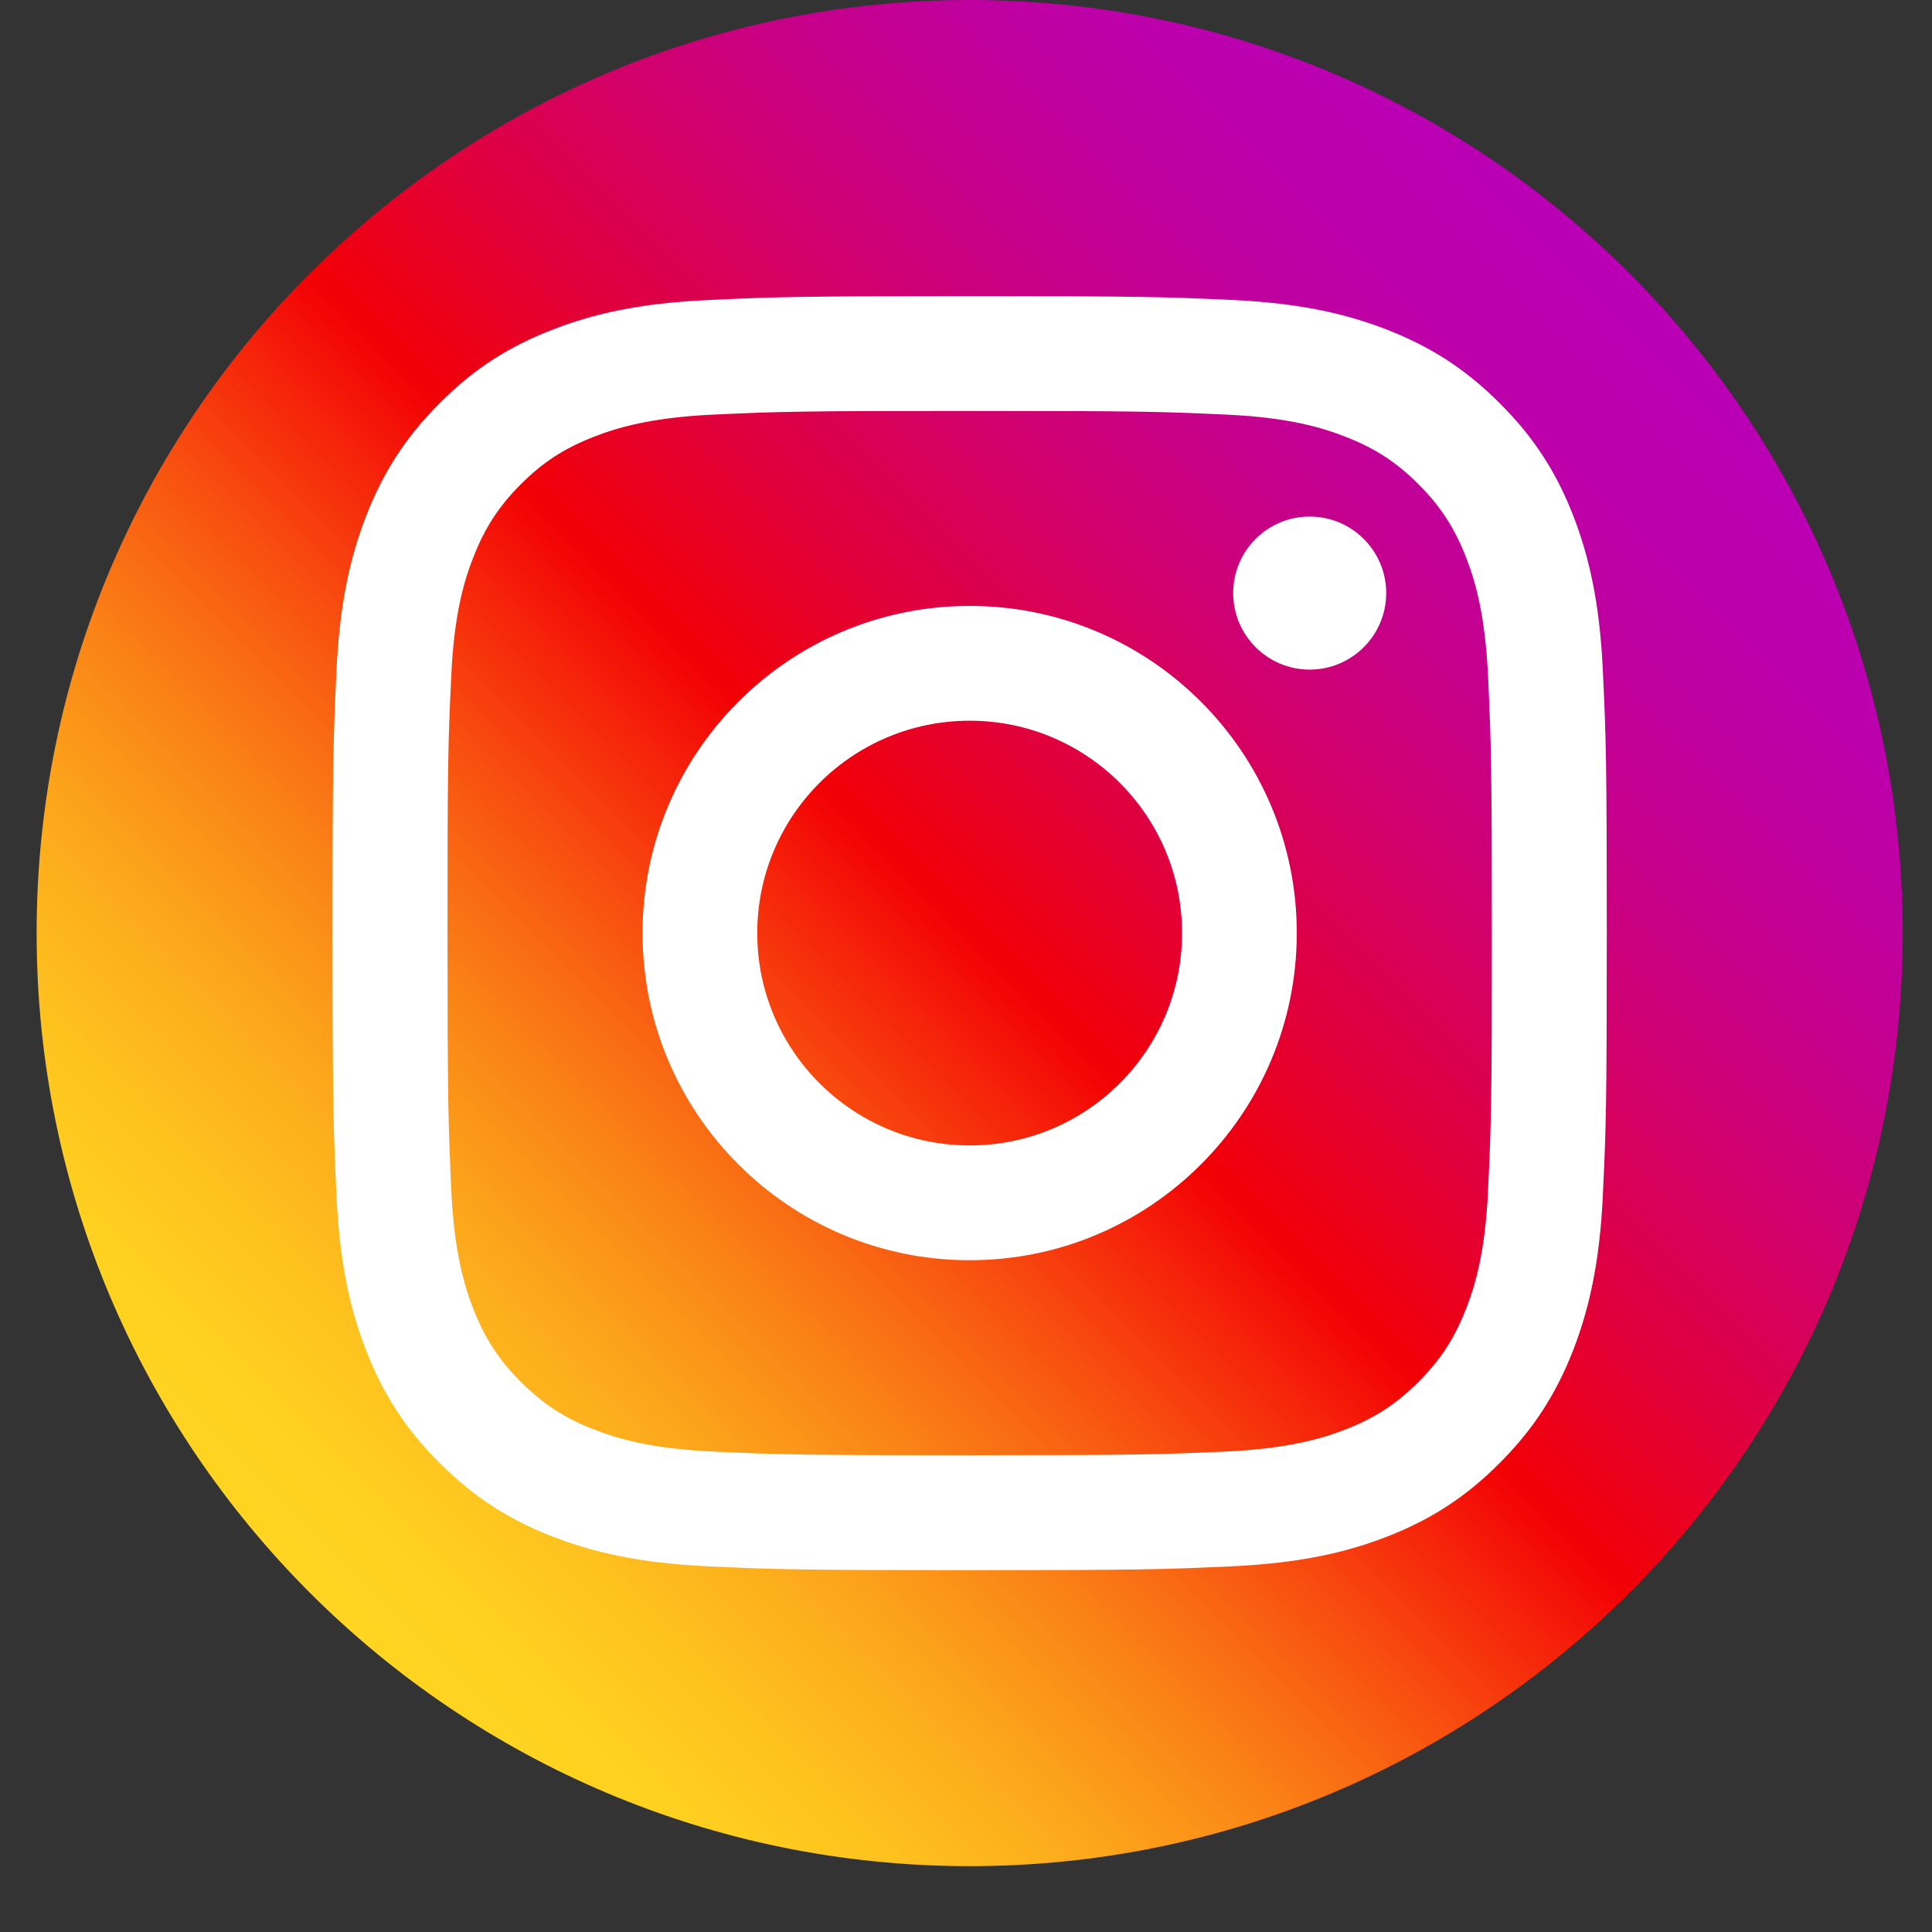 <svg width="24" height="24" viewBox="0 0 24 24" fill="none" xmlns="http://www.w3.org/2000/svg">
<rect x="0" y="0" width="24" height="24" fill="#333333" stroke="none"/>
<g clip-path="url(#clip0_877_895)">
<path d="M12.046 23.182C5.645 23.182 0.455 17.991 0.455 11.591C0.455 5.19 5.645 0 12.046 0C18.446 0 23.636 5.19 23.636 11.591C23.636 17.991 18.446 23.182 12.046 23.182Z" fill="url(#paint0_linear_877_895)"/>
<path d="M12.046 5.105C14.157 5.105 14.408 5.112 15.242 5.151C16.014 5.186 16.434 5.316 16.712 5.425C17.081 5.569 17.345 5.74 17.621 6.016C17.897 6.292 18.068 6.556 18.212 6.925C18.321 7.203 18.448 7.622 18.485 8.394C18.523 9.229 18.532 9.479 18.532 11.591C18.532 13.703 18.525 13.953 18.485 14.788C18.451 15.56 18.321 15.979 18.212 16.258C18.068 16.626 17.897 16.89 17.621 17.166C17.345 17.442 17.081 17.614 16.712 17.758C16.434 17.866 16.014 17.994 15.242 18.031C14.408 18.068 14.157 18.077 12.046 18.077C9.934 18.077 9.683 18.07 8.849 18.031C8.077 17.996 7.657 17.866 7.379 17.758C7.01 17.614 6.746 17.442 6.47 17.166C6.194 16.89 6.023 16.626 5.879 16.258C5.77 15.979 5.643 15.56 5.606 14.788C5.569 13.953 5.559 13.703 5.559 11.591C5.559 9.479 5.566 9.229 5.606 8.394C5.64 7.622 5.77 7.203 5.879 6.925C6.023 6.556 6.194 6.292 6.47 6.016C6.746 5.74 7.01 5.569 7.379 5.425C7.657 5.316 8.077 5.188 8.849 5.151C9.683 5.112 9.934 5.105 12.046 5.105ZM12.046 3.679C9.897 3.679 9.628 3.688 8.784 3.728C7.942 3.767 7.367 3.899 6.862 4.096C6.343 4.296 5.9 4.567 5.462 5.008C5.021 5.448 4.753 5.888 4.548 6.41C4.354 6.913 4.219 7.488 4.18 8.332C4.141 9.176 4.131 9.445 4.131 11.594C4.131 13.742 4.141 14.011 4.18 14.855C4.219 15.697 4.351 16.272 4.548 16.777C4.75 17.294 5.021 17.737 5.462 18.175C5.902 18.615 6.343 18.884 6.864 19.088C7.367 19.283 7.942 19.417 8.786 19.457C9.63 19.496 9.899 19.505 12.048 19.505C14.197 19.505 14.466 19.496 15.309 19.457C16.151 19.417 16.726 19.285 17.231 19.088C17.748 18.887 18.191 18.615 18.629 18.175C19.07 17.734 19.338 17.294 19.543 16.772C19.737 16.269 19.872 15.694 19.911 14.851C19.951 14.007 19.96 13.738 19.96 11.589C19.96 9.44 19.951 9.171 19.911 8.327C19.872 7.486 19.739 6.911 19.543 6.405C19.341 5.888 19.07 5.446 18.629 5.008C18.189 4.567 17.748 4.298 17.227 4.094C16.724 3.899 16.149 3.765 15.305 3.726C14.463 3.688 14.194 3.679 12.046 3.679Z" fill="white"/>
<path d="M12.046 7.527C9.801 7.527 7.982 9.347 7.982 11.591C7.982 13.835 9.801 15.655 12.046 15.655C14.29 15.655 16.109 13.835 16.109 11.591C16.109 9.347 14.29 7.527 12.046 7.527ZM12.046 14.229C10.59 14.229 9.407 13.049 9.407 11.591C9.407 10.133 10.59 8.953 12.046 8.953C13.501 8.953 14.684 10.133 14.684 11.591C14.684 13.049 13.501 14.229 12.046 14.229Z" fill="white"/>
<path d="M16.269 8.318C16.794 8.318 17.22 7.892 17.22 7.367C17.22 6.843 16.794 6.417 16.269 6.417C15.744 6.417 15.319 6.843 15.319 7.367C15.319 7.892 15.744 8.318 16.269 8.318Z" fill="white"/>
</g>
<defs>
<linearGradient id="paint0_linear_877_895" x1="3.849" y1="19.787" x2="20.241" y2="3.395" gradientUnits="userSpaceOnUse">
<stop stop-color="#FFD521"/>
<stop offset="0.055" stop-color="#FFD020"/>
<stop offset="0.124" stop-color="#FEC01E"/>
<stop offset="0.2" stop-color="#FCA71B"/>
<stop offset="0.282" stop-color="#FA8316"/>
<stop offset="0.368" stop-color="#F85510"/>
<stop offset="0.456" stop-color="#F51E09"/>
<stop offset="0.5" stop-color="#F30005"/>
<stop offset="0.503" stop-color="#F20007"/>
<stop offset="0.597" stop-color="#E1003B"/>
<stop offset="0.688" stop-color="#D30067"/>
<stop offset="0.776" stop-color="#C70088"/>
<stop offset="0.859" stop-color="#BF00A0"/>
<stop offset="0.936" stop-color="#BB00AF"/>
<stop offset="1" stop-color="#B900B4"/>
</linearGradient>
<clipPath id="clip0_877_895">
<rect width="23.182" height="23.182" fill="white" transform="translate(0.455)"/>
</clipPath>
</defs>
</svg>
